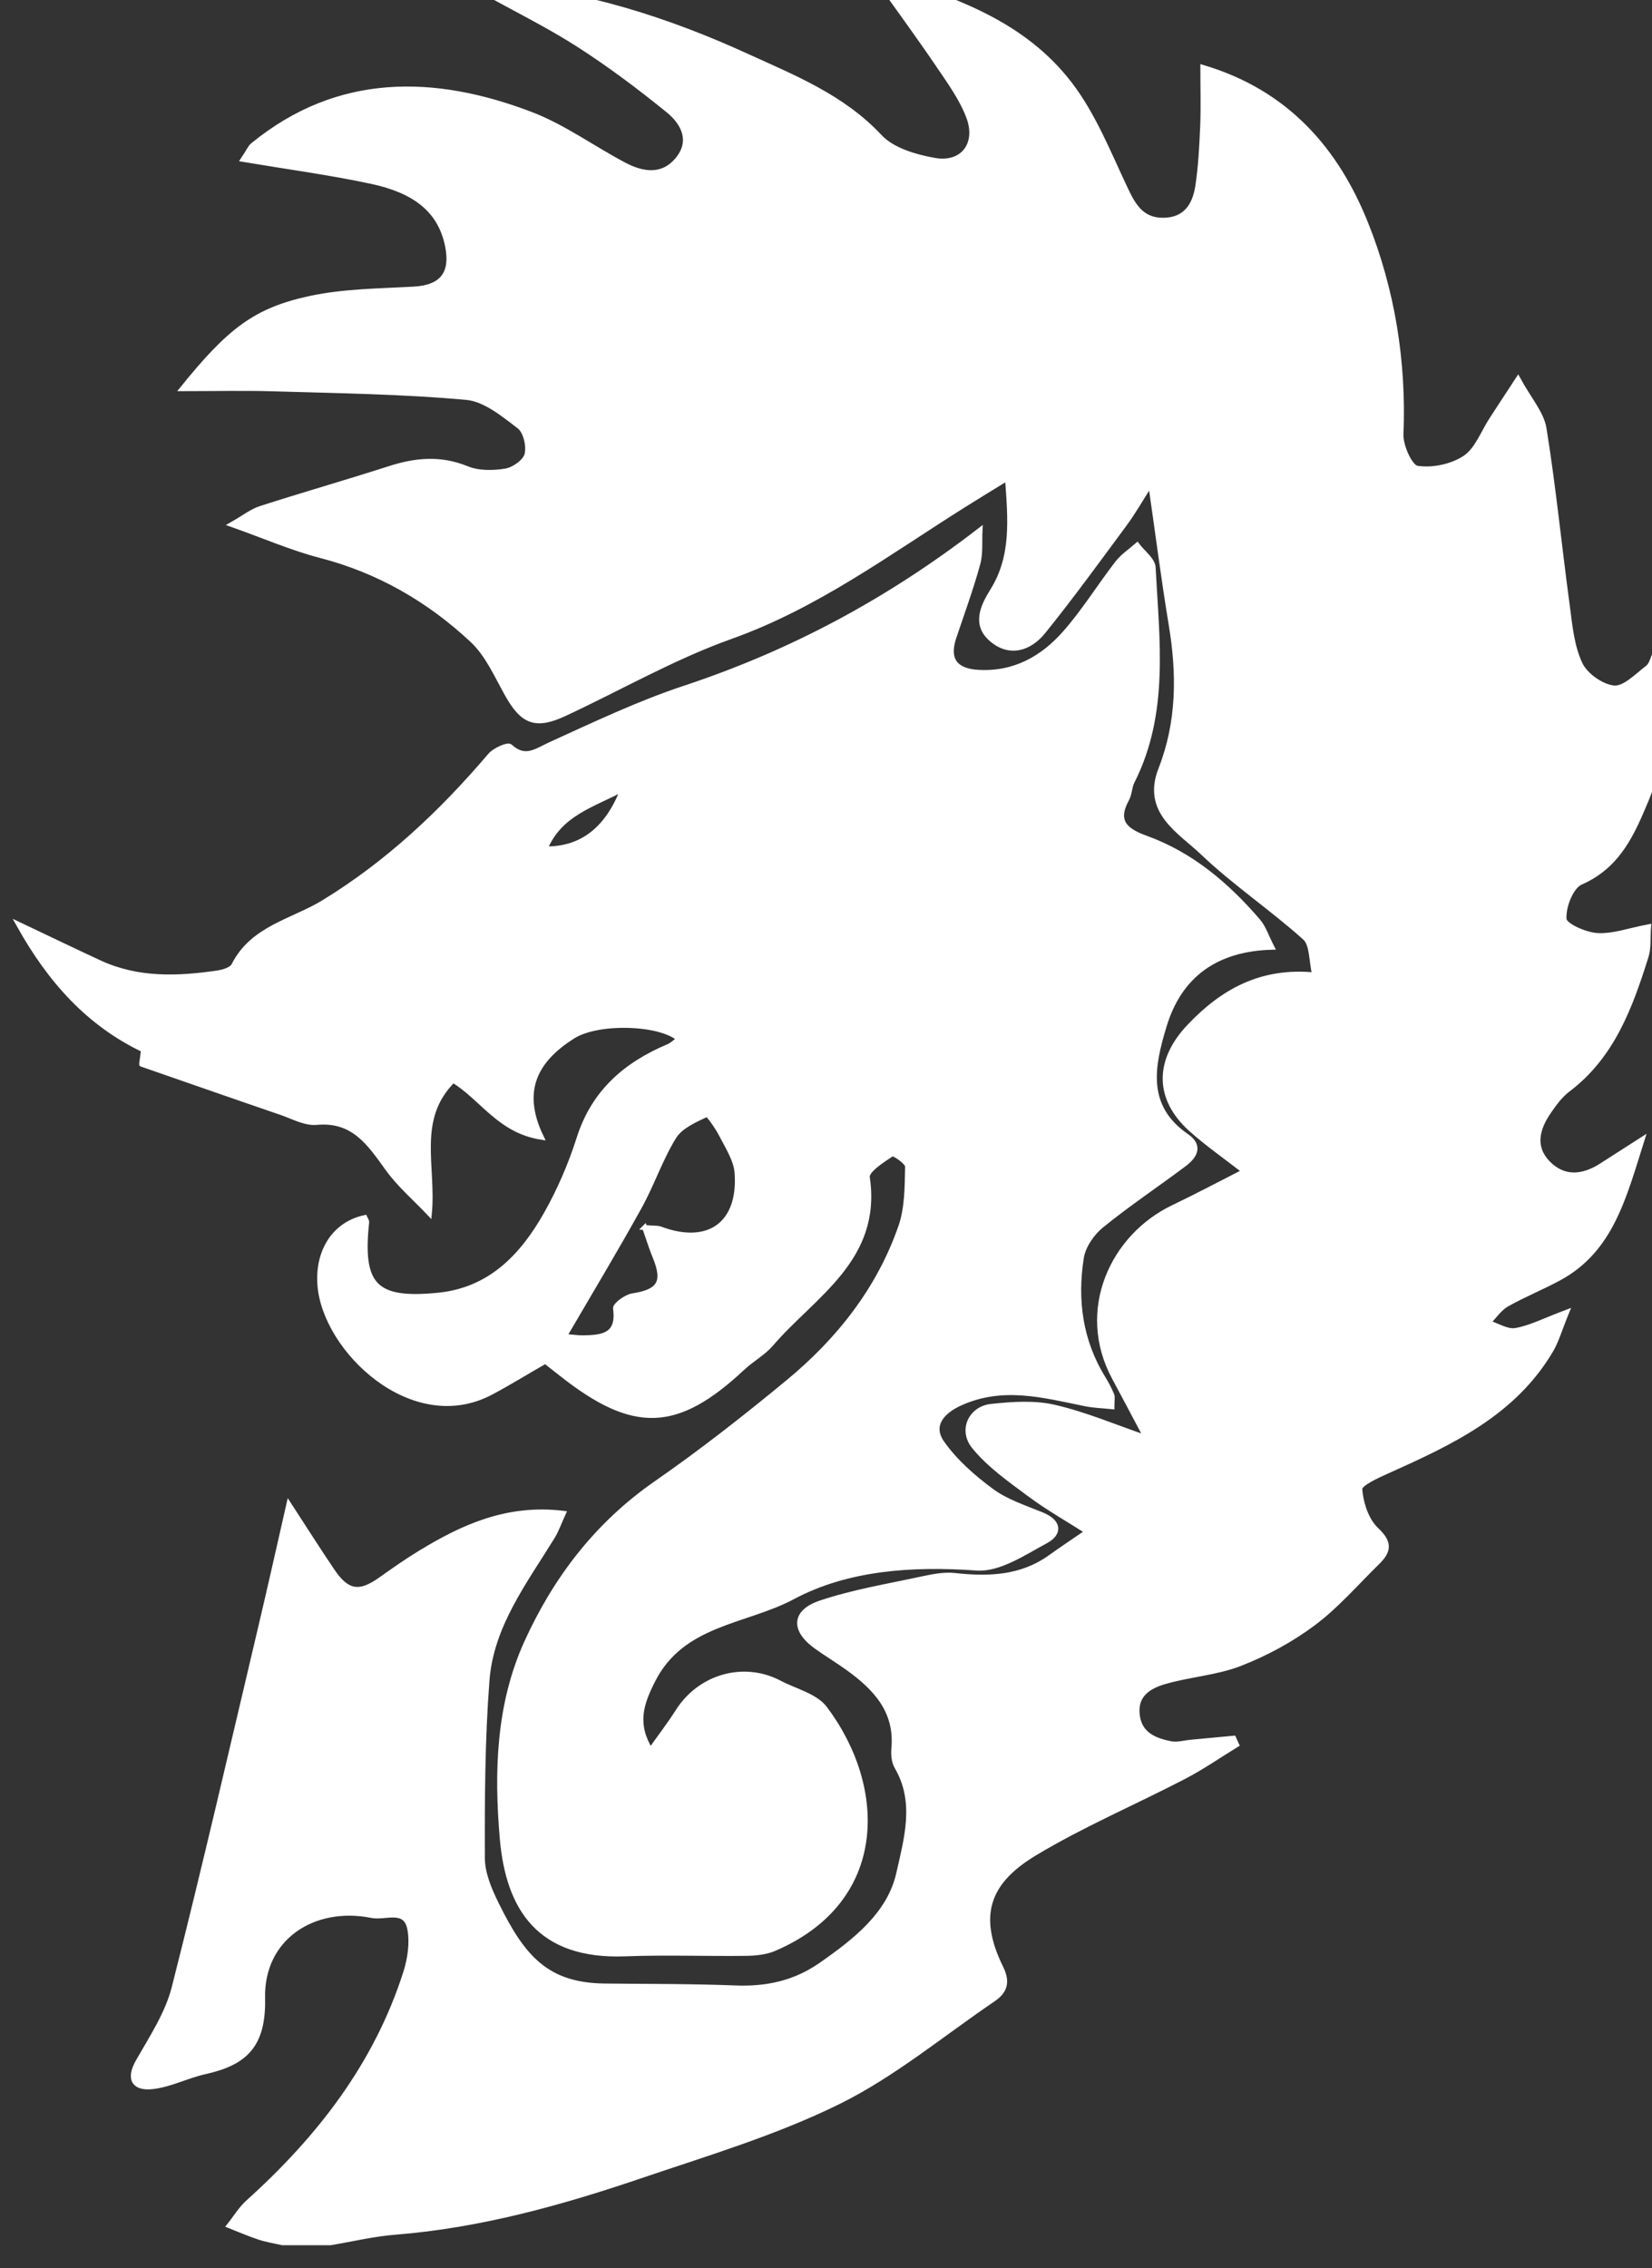 <?xml version="1.0" encoding="UTF-8" standalone="no"?>
<!-- Created with Inkscape (http://www.inkscape.org/) -->

<svg
   xmlns:dc="http://purl.org/dc/elements/1.1/"
   xmlns:cc="http://creativecommons.org/ns#"
   xmlns:rdf="http://www.w3.org/1999/02/22-rdf-syntax-ns#"
   xmlns:svg="http://www.w3.org/2000/svg"
   xmlns="http://www.w3.org/2000/svg"
   xmlns:sodipodi="http://sodipodi.sourceforge.net/DTD/sodipodi-0.dtd"
   xmlns:inkscape="http://www.inkscape.org/namespaces/inkscape"
   width="8.748mm"
   height="12.007mm"
   viewBox="0 0 8.748 12.007"
   version="1.1"
   id="svg7350"
   inkscape:version="0.92.5 (2060ec1f9f, 2020-04-08)"
   sodipodi:docname="fyreslayers.svg">
  <rect x="0" y="0" width="8.748" height="12.007" fill="#333333" stroke="none"/>
  <defs
     id="defs7344">
    <clipPath
       clipPathUnits="userSpaceOnUse"
       id="clipPath6193">
      <path
         d="m 306.292,550.136 h 25.566 v 34.852 h -25.566 z"
         id="path6191"
         inkscape:connector-curvature="0" />
    </clipPath>
    <clipPath
       clipPathUnits="userSpaceOnUse"
       id="clipPath6193-1">
      <path
         d="m 306.292,550.136 h 25.566 v 34.852 h -25.566 z"
         id="path6191-9"
         inkscape:connector-curvature="0" />
    </clipPath>
  </defs>
  <sodipodi:namedview
     id="base"
     pagecolor="#ffffff"
     bordercolor="#666666"
     borderopacity="1.0"
     inkscape:pageopacity="0.0"
     inkscape:pageshadow="2"
     inkscape:zoom="0.35"
     inkscape:cx="-269.18261"
     inkscape:cy="-85.880392"
     inkscape:document-units="mm"
     inkscape:current-layer="layer1"
     showgrid="false"
     fit-margin-top="0"
     fit-margin-left="0"
     fit-margin-right="0"
     fit-margin-bottom="0"
     inkscape:window-width="1920"
     inkscape:window-height="1017"
     inkscape:window-x="-8"
     inkscape:window-y="-8"
     inkscape:window-maximized="1" />
  <g
     inkscape:label="Layer 1"
     inkscape:groupmode="layer"
     id="layer1"
     transform="translate(-177.055,-114.103)">
    <g
       transform="matrix(0.353,0,0,-0.353,68.875,320.331)"
       id="g6187-5">
      <g
         id="g6189-2"
         clip-path="url(#clipPath6193-1)">
        <g
           id="g6195-1"
           transform="translate(311.418,550.584)">
          <path
             d="m 0,0 h -0.723 c -0.116,0.026 -0.234,0.045 -0.347,0.082 -0.152,0.05 -0.3,0.115 -0.45,0.174 0.094,0.117 0.173,0.251 0.284,0.351 1.065,0.959 1.922,2.061 2.364,3.445 0.065,0.205 0.1,0.445 0.061,0.652 C 1.127,5.033 0.821,4.866 0.619,4.907 -0.259,5.083 -1.041,4.571 -1.02,3.667 -1.004,2.954 -1.288,2.697 -1.885,2.564 -2.153,2.505 -2.409,2.368 -2.678,2.34 -2.93,2.313 -3.044,2.44 -2.887,2.716 c 0.204,0.358 0.442,0.718 0.541,1.108 0.459,1.807 0.877,3.625 1.306,5.44 0.136,0.574 0.264,1.15 0.414,1.807 0.237,-0.364 0.44,-0.685 0.652,-0.998 0.222,-0.328 0.407,-0.355 0.723,-0.13 0.196,0.139 0.393,0.278 0.598,0.402 0.639,0.39 1.305,0.694 2.144,0.593 C 3.432,10.81 3.392,10.69 3.328,10.586 2.911,9.908 2.409,9.256 2.346,8.433 2.278,7.547 2.274,6.654 2.277,5.765 2.278,5.536 2.381,5.294 2.485,5.082 2.878,4.284 3.232,3.859 4.112,3.849 4.767,3.842 5.423,3.846 6.078,3.82 6.548,3.802 6.972,3.895 7.362,4.169 7.873,4.526 8.387,4.926 8.524,5.539 8.637,6.046 8.806,6.608 8.496,7.135 8.452,7.21 8.442,7.318 8.45,7.408 8.503,7.979 8.17,8.325 7.753,8.624 7.602,8.732 7.442,8.829 7.29,8.937 6.939,9.187 6.946,9.459 7.355,9.595 c 0.487,0.163 1.002,0.248 1.507,0.357 0.164,0.035 0.338,0.071 0.501,0.053 0.51,-0.056 0.998,-0.039 1.434,0.273 0.173,0.124 0.351,0.242 0.558,0.384 -0.293,0.187 -0.593,0.356 -0.867,0.56 -0.295,0.219 -0.607,0.437 -0.835,0.718 -0.201,0.248 -0.046,0.569 0.259,0.601 0.313,0.033 0.645,0.057 0.946,-0.013 0.463,-0.107 0.908,-0.297 1.38,-0.459 -0.169,0.319 -0.323,0.611 -0.479,0.901 -0.547,1.012 -0.025,2.122 0.883,2.555 0.364,0.174 0.72,0.364 1.069,0.541 -0.285,0.222 -0.559,0.412 -0.805,0.633 -0.513,0.462 -0.507,1.027 -0.027,1.535 0.501,0.53 1.082,0.856 1.884,0.777 -0.052,0.214 -0.035,0.459 -0.147,0.559 -0.494,0.444 -1.052,0.817 -1.532,1.274 -0.343,0.327 -0.88,0.613 -0.629,1.252 0.277,0.707 0.278,1.428 0.156,2.165 -0.114,0.685 -0.201,1.374 -0.309,2.119 -0.147,-0.23 -0.258,-0.426 -0.39,-0.605 -0.401,-0.543 -0.798,-1.089 -1.221,-1.614 -0.204,-0.253 -0.503,-0.352 -0.777,-0.115 -0.254,0.218 -0.134,0.486 0.014,0.723 0.324,0.517 0.271,1.076 0.226,1.693 C 9.903,26.308 9.7,26.184 9.499,26.058 8.366,25.346 7.292,24.545 6.004,24.086 5.145,23.78 4.342,23.317 3.512,22.93 3.072,22.725 2.88,22.804 2.642,23.234 c -0.154,0.277 -0.29,0.587 -0.515,0.797 -0.65,0.608 -1.406,1.045 -2.281,1.271 -0.427,0.111 -0.836,0.29 -1.327,0.464 0.185,0.105 0.301,0.199 0.434,0.241 0.641,0.206 1.288,0.391 1.929,0.597 0.39,0.126 0.763,0.163 1.16,0.001 0.174,-0.072 0.398,-0.069 0.588,-0.037 0.122,0.021 0.29,0.141 0.317,0.247 0.032,0.128 -0.019,0.347 -0.115,0.421 -0.24,0.184 -0.516,0.411 -0.794,0.436 -0.953,0.087 -1.914,0.099 -2.873,0.128 -0.44,0.014 -0.882,0.003 -1.387,0.003 0.709,0.877 1.098,1.18 1.93,1.356 0.502,0.106 1.028,0.108 1.544,0.137 0.421,0.024 0.588,0.234 0.502,0.654 -0.111,0.536 -0.495,0.823 -1.139,0.961 -0.617,0.132 -1.243,0.216 -1.925,0.33 0.087,0.131 0.106,0.182 0.142,0.211 1.28,1.049 2.724,1.017 4.17,0.466 0.493,-0.188 0.933,-0.512 1.404,-0.76 0.278,-0.146 0.577,-0.191 0.801,0.082 0.228,0.277 0.088,0.549 -0.139,0.734 -0.431,0.35 -0.877,0.685 -1.344,0.985 -0.448,0.288 -0.93,0.525 -1.493,0.837 0.173,0.033 0.222,0.053 0.269,0.049 1.314,-0.116 2.559,-0.513 3.744,-1.055 0.701,-0.32 1.437,-0.613 1.995,-1.211 0.188,-0.201 0.532,-0.302 0.822,-0.353 0.42,-0.074 0.664,0.241 0.513,0.649 -0.1,0.269 -0.276,0.514 -0.439,0.754 -0.285,0.422 -0.586,0.832 -0.881,1.246 0.023,0.027 0.047,0.054 0.07,0.081 1.037,-0.316 2.068,-0.681 2.761,-1.581 0.358,-0.465 0.583,-1.037 0.838,-1.576 0.123,-0.261 0.247,-0.472 0.568,-0.471 0.335,0.002 0.474,0.224 0.518,0.508 0.046,0.301 0.061,0.609 0.074,0.915 0.011,0.283 0.002,0.567 0.002,0.869 1.271,-0.378 2.007,-1.253 2.442,-2.338 0.4,-0.997 0.575,-2.07 0.53,-3.165 -0.006,-0.175 0.135,-0.491 0.244,-0.508 0.23,-0.036 0.523,0.026 0.718,0.156 0.183,0.123 0.273,0.385 0.405,0.585 0.111,0.17 0.222,0.34 0.389,0.595 0.167,-0.306 0.353,-0.512 0.39,-0.742 0.141,-0.876 0.228,-1.761 0.347,-2.642 0.04,-0.3 0.067,-0.62 0.193,-0.887 0.08,-0.17 0.324,-0.343 0.509,-0.36 0.159,-0.015 0.345,0.181 0.505,0.303 0.059,0.044 0.077,0.141 0.117,0.222 0.047,-0.094 0.082,-0.164 0.117,-0.235 V 22.48 c -0.081,-0.278 -0.139,-0.566 -0.25,-0.832 -0.21,-0.503 -0.419,-0.999 -0.987,-1.247 -0.147,-0.063 -0.265,-0.369 -0.251,-0.552 0.008,-0.1 0.317,-0.236 0.497,-0.247 0.239,-0.015 0.484,0.077 0.771,0.131 -0.013,-0.166 0.004,-0.315 -0.038,-0.446 -0.237,-0.752 -0.504,-1.49 -1.171,-1.994 -0.115,-0.087 -0.206,-0.211 -0.288,-0.331 -0.172,-0.249 -0.249,-0.525 -0.017,-0.768 0.238,-0.248 0.524,-0.223 0.802,-0.046 0.174,0.111 0.348,0.223 0.615,0.394 -0.276,-0.874 -0.467,-1.655 -1.247,-2.078 -0.257,-0.139 -0.53,-0.248 -0.784,-0.392 -0.109,-0.063 -0.187,-0.182 -0.279,-0.275 0.138,-0.043 0.286,-0.14 0.413,-0.118 0.222,0.038 0.432,0.149 0.765,0.274 -0.109,-0.267 -0.154,-0.431 -0.237,-0.571 -0.561,-0.949 -1.504,-1.386 -2.455,-1.812 -0.154,-0.07 -0.417,-0.188 -0.411,-0.268 0.015,-0.213 0.099,-0.472 0.249,-0.612 0.211,-0.197 0.183,-0.322 0.014,-0.488 C 15.387,9.894 15.095,9.553 14.745,9.291 14.413,9.042 14.034,8.837 13.647,8.686 13.292,8.547 12.894,8.523 12.524,8.417 12.291,8.351 12.067,8.23 12.1,7.92 c 0.031,-0.296 0.257,-0.388 0.5,-0.437 0.1,-0.02 0.211,0.014 0.317,0.023 0.21,0.02 0.42,0.039 0.63,0.059 C 13.562,7.532 13.577,7.5 13.591,7.468 13.329,7.307 13.074,7.13 12.801,6.988 12.059,6.603 11.285,6.274 10.57,5.845 9.906,5.447 9.642,4.96 10.054,4.124 10.163,3.903 10.113,3.769 9.939,3.65 9.17,3.128 8.443,2.52 7.618,2.113 6.672,1.646 5.644,1.34 4.64,0.999 3.446,0.594 2.233,0.257 0.966,0.157 0.642,0.131 0.322,0.054 0,0"
             style="fill:#fff;fill-opacity:1;fill-rule:nonzero;stroke:none"
             id="path6197-5"
             inkscape:connector-curvature="0" />
        </g>
        <g
           id="g6199-2"
           transform="translate(311.418,550.584)">
          <path
             d="m 0,0 h -0.723 c -0.116,0.026 -0.234,0.045 -0.347,0.082 -0.152,0.05 -0.3,0.115 -0.45,0.174 0.094,0.117 0.173,0.251 0.284,0.351 1.065,0.959 1.922,2.061 2.364,3.445 0.065,0.205 0.1,0.445 0.061,0.652 C 1.127,5.033 0.821,4.866 0.619,4.907 -0.259,5.083 -1.041,4.571 -1.02,3.667 -1.004,2.954 -1.288,2.697 -1.885,2.564 -2.153,2.505 -2.409,2.368 -2.678,2.34 -2.93,2.313 -3.044,2.44 -2.887,2.716 c 0.204,0.358 0.442,0.718 0.541,1.108 0.459,1.807 0.877,3.625 1.306,5.44 0.136,0.574 0.264,1.15 0.414,1.807 0.237,-0.364 0.44,-0.685 0.652,-0.998 0.222,-0.328 0.407,-0.355 0.723,-0.13 0.196,0.139 0.393,0.278 0.598,0.402 0.639,0.39 1.305,0.694 2.144,0.593 C 3.432,10.81 3.392,10.69 3.328,10.586 2.911,9.908 2.409,9.256 2.346,8.433 2.278,7.547 2.274,6.654 2.277,5.765 2.278,5.536 2.381,5.294 2.485,5.082 2.878,4.284 3.232,3.859 4.112,3.849 4.767,3.842 5.423,3.846 6.078,3.82 6.548,3.802 6.972,3.895 7.362,4.169 7.873,4.526 8.387,4.926 8.524,5.539 8.637,6.046 8.806,6.608 8.496,7.135 8.452,7.21 8.442,7.318 8.45,7.408 8.503,7.979 8.17,8.325 7.753,8.624 7.602,8.732 7.442,8.829 7.29,8.937 6.939,9.187 6.946,9.459 7.355,9.595 c 0.487,0.163 1.002,0.248 1.507,0.357 0.164,0.035 0.338,0.071 0.501,0.053 0.51,-0.056 0.998,-0.039 1.434,0.273 0.173,0.124 0.351,0.242 0.558,0.384 -0.293,0.187 -0.593,0.356 -0.867,0.56 -0.295,0.219 -0.607,0.437 -0.835,0.718 -0.201,0.248 -0.046,0.569 0.259,0.601 0.313,0.033 0.645,0.057 0.946,-0.013 0.463,-0.107 0.908,-0.297 1.38,-0.459 -0.169,0.319 -0.323,0.611 -0.479,0.901 -0.547,1.012 -0.025,2.122 0.883,2.555 0.364,0.174 0.72,0.364 1.069,0.541 -0.285,0.222 -0.559,0.412 -0.805,0.633 -0.513,0.462 -0.507,1.027 -0.027,1.535 0.501,0.53 1.082,0.856 1.884,0.777 -0.052,0.214 -0.035,0.459 -0.147,0.559 -0.494,0.444 -1.052,0.817 -1.532,1.274 -0.343,0.327 -0.88,0.613 -0.629,1.252 0.277,0.707 0.278,1.428 0.156,2.165 -0.114,0.685 -0.201,1.374 -0.309,2.119 -0.147,-0.23 -0.258,-0.426 -0.39,-0.605 -0.401,-0.543 -0.798,-1.089 -1.221,-1.614 -0.204,-0.253 -0.503,-0.352 -0.777,-0.115 -0.254,0.218 -0.134,0.486 0.014,0.723 0.324,0.517 0.271,1.076 0.226,1.693 C 9.903,26.308 9.7,26.184 9.499,26.058 8.366,25.346 7.292,24.545 6.004,24.086 5.145,23.78 4.342,23.317 3.512,22.93 3.072,22.725 2.88,22.804 2.642,23.234 c -0.154,0.277 -0.29,0.587 -0.515,0.797 -0.65,0.608 -1.406,1.045 -2.281,1.271 -0.427,0.111 -0.836,0.29 -1.327,0.464 0.185,0.105 0.301,0.199 0.434,0.241 0.641,0.206 1.288,0.391 1.929,0.597 0.39,0.126 0.763,0.163 1.16,0.001 0.174,-0.072 0.398,-0.069 0.588,-0.037 0.122,0.021 0.29,0.141 0.317,0.247 0.032,0.128 -0.019,0.347 -0.115,0.421 -0.24,0.184 -0.516,0.411 -0.794,0.436 -0.953,0.087 -1.914,0.099 -2.873,0.128 -0.44,0.014 -0.882,0.003 -1.387,0.003 0.709,0.877 1.098,1.18 1.93,1.356 0.502,0.106 1.028,0.108 1.544,0.137 0.421,0.024 0.588,0.234 0.502,0.654 -0.111,0.536 -0.495,0.823 -1.139,0.961 -0.617,0.132 -1.243,0.216 -1.925,0.33 0.087,0.131 0.106,0.182 0.142,0.211 1.28,1.049 2.724,1.017 4.17,0.466 0.493,-0.188 0.933,-0.512 1.404,-0.76 0.278,-0.146 0.577,-0.191 0.801,0.082 0.228,0.277 0.088,0.549 -0.139,0.734 -0.431,0.35 -0.877,0.685 -1.344,0.985 -0.448,0.288 -0.93,0.525 -1.493,0.837 0.173,0.033 0.222,0.053 0.269,0.049 1.314,-0.116 2.559,-0.513 3.744,-1.055 0.701,-0.32 1.437,-0.613 1.995,-1.211 0.188,-0.201 0.532,-0.302 0.822,-0.353 0.42,-0.074 0.664,0.241 0.513,0.649 -0.1,0.269 -0.276,0.514 -0.439,0.754 -0.285,0.422 -0.586,0.832 -0.881,1.246 0.023,0.027 0.047,0.054 0.07,0.081 1.037,-0.316 2.068,-0.681 2.761,-1.581 0.358,-0.465 0.583,-1.037 0.838,-1.576 0.123,-0.261 0.247,-0.472 0.568,-0.471 0.335,0.002 0.474,0.224 0.518,0.508 0.046,0.301 0.061,0.609 0.074,0.915 0.011,0.283 0.002,0.567 0.002,0.869 1.271,-0.378 2.007,-1.253 2.442,-2.338 0.4,-0.997 0.575,-2.07 0.53,-3.165 -0.006,-0.175 0.135,-0.491 0.244,-0.508 0.23,-0.036 0.523,0.026 0.718,0.156 0.183,0.123 0.273,0.385 0.405,0.585 0.111,0.17 0.222,0.34 0.389,0.595 0.167,-0.306 0.353,-0.512 0.39,-0.742 0.141,-0.876 0.228,-1.761 0.347,-2.642 0.04,-0.3 0.067,-0.62 0.193,-0.887 0.08,-0.17 0.324,-0.343 0.509,-0.36 0.159,-0.015 0.345,0.181 0.505,0.303 0.059,0.044 0.077,0.141 0.117,0.222 0.047,-0.094 0.082,-0.164 0.117,-0.235 V 22.48 c -0.081,-0.278 -0.139,-0.566 -0.25,-0.832 -0.21,-0.503 -0.419,-0.999 -0.987,-1.247 -0.147,-0.063 -0.265,-0.369 -0.251,-0.552 0.008,-0.1 0.317,-0.236 0.497,-0.247 0.239,-0.015 0.484,0.077 0.771,0.131 -0.013,-0.166 0.004,-0.315 -0.038,-0.446 -0.237,-0.752 -0.504,-1.49 -1.171,-1.994 -0.115,-0.087 -0.206,-0.211 -0.288,-0.331 -0.172,-0.249 -0.249,-0.525 -0.017,-0.768 0.238,-0.248 0.524,-0.223 0.802,-0.046 0.174,0.111 0.348,0.223 0.615,0.394 -0.276,-0.874 -0.467,-1.655 -1.247,-2.078 -0.257,-0.139 -0.53,-0.248 -0.784,-0.392 -0.109,-0.063 -0.187,-0.182 -0.279,-0.275 0.138,-0.043 0.286,-0.14 0.413,-0.118 0.222,0.038 0.432,0.149 0.765,0.274 -0.109,-0.267 -0.154,-0.431 -0.237,-0.571 -0.561,-0.949 -1.504,-1.386 -2.455,-1.812 -0.154,-0.07 -0.417,-0.188 -0.411,-0.268 0.015,-0.213 0.099,-0.472 0.249,-0.612 0.211,-0.197 0.183,-0.322 0.014,-0.488 C 15.387,9.894 15.095,9.553 14.745,9.291 14.413,9.042 14.034,8.837 13.647,8.686 13.292,8.547 12.894,8.523 12.524,8.417 12.291,8.351 12.067,8.23 12.1,7.92 c 0.031,-0.296 0.257,-0.388 0.5,-0.437 0.1,-0.02 0.211,0.014 0.317,0.023 0.21,0.02 0.42,0.039 0.63,0.059 C 13.562,7.532 13.577,7.5 13.591,7.468 13.329,7.307 13.074,7.13 12.801,6.988 12.059,6.603 11.285,6.274 10.57,5.845 9.906,5.447 9.642,4.96 10.054,4.124 10.163,3.903 10.113,3.769 9.939,3.65 9.17,3.128 8.443,2.52 7.618,2.113 6.672,1.646 5.644,1.34 4.64,0.999 3.446,0.594 2.233,0.257 0.966,0.157 0.642,0.131 0.322,0.054 0,0 Z"
             style="fill:none;stroke:#ffffff;stroke-width:0.075;stroke-linecap:butt;stroke-linejoin:miter;stroke-miterlimit:10;stroke-dasharray:none;stroke-opacity:1"
             id="path6201-1"
             inkscape:connector-curvature="0" />
        </g>
        <g
           id="g6203-5"
           transform="translate(315.806,572.386)">
          <path
             d="M 0,0 C -0.463,-0.245 -0.952,-0.37 -1.171,-0.901 -0.626,-0.91 -0.235,-0.612 0,0 m 0.324,-6.579 c 0.14,-0.012 0.193,-0.005 0.237,-0.022 0.721,-0.27 1.206,0.073 1.149,0.844 C 1.696,-5.567 1.575,-5.38 1.483,-5.201 1.422,-5.08 1.277,-4.871 1.254,-4.882 1.076,-4.966 0.862,-5.059 0.764,-5.215 0.558,-5.547 0.433,-5.93 0.242,-6.273 c -0.356,-0.642 -0.735,-1.272 -1.124,-1.938 0.124,-0.01 0.201,-0.023 0.277,-0.022 0.287,0.004 0.549,0.027 0.492,0.439 -0.008,0.054 0.159,0.176 0.257,0.191 0.405,0.062 0.494,0.207 0.333,0.593 -0.049,0.118 -0.086,0.242 -0.153,0.431 m 9.408,4.204 C 8.892,-2.399 8.347,-2.795 8.117,-3.553 7.936,-4.149 7.806,-4.763 8.452,-5.208 8.667,-5.356 8.576,-5.508 8.42,-5.626 8.006,-5.937 7.573,-6.225 7.171,-6.552 7.032,-6.666 6.901,-6.858 6.874,-7.031 6.774,-7.665 6.856,-8.28 7.202,-8.84 7.251,-8.919 7.294,-9.002 7.33,-9.088 7.344,-9.121 7.333,-9.166 7.333,-9.265 7.197,-9.251 7.062,-9.247 6.933,-9.221 6.308,-9.094 5.692,-8.923 5.056,-9.213 4.775,-9.34 4.605,-9.551 4.782,-9.806 c 0.196,-0.28 0.469,-0.52 0.748,-0.725 0.219,-0.161 0.494,-0.249 0.75,-0.354 0.261,-0.106 0.279,-0.276 0.059,-0.395 -0.328,-0.176 -0.699,-0.429 -1.034,-0.405 -0.967,0.069 -1.939,0.005 -2.762,-0.434 -0.707,-0.378 -1.658,-0.38 -2.098,-1.253 -0.18,-0.355 -0.275,-0.654 -0.034,-1.048 0.143,0.203 0.285,0.387 0.41,0.583 0.333,0.526 0.988,0.713 1.528,0.428 0.231,-0.122 0.535,-0.192 0.678,-0.382 0.893,-1.187 0.922,-2.881 -0.761,-3.601 -0.129,-0.055 -0.283,-0.069 -0.426,-0.071 -0.602,-0.007 -1.205,0.016 -1.806,-0.007 -1.297,-0.051 -1.755,0.689 -1.846,1.727 -0.086,0.999 -0.058,2.008 0.365,2.941 0.434,0.956 1.056,1.771 1.938,2.384 0.686,0.476 1.346,0.993 1.99,1.525 0.759,0.628 1.361,1.39 1.687,2.331 0.096,0.279 0.094,0.598 0.1,0.899 0.001,0.065 -0.207,0.207 -0.236,0.188 C 3.887,-5.569 3.648,-5.724 3.663,-5.825 3.846,-7.052 2.855,-7.586 2.22,-8.325 2.1,-8.464 1.927,-8.557 1.791,-8.685 0.805,-9.606 0.163,-9.63 -0.92,-8.777 c -0.093,0.073 -0.187,0.147 -0.247,0.194 -0.289,-0.166 -0.548,-0.326 -0.815,-0.468 -1.179,-0.626 -2.498,0.646 -2.566,1.615 -0.037,0.511 0.227,0.912 0.673,1.006 0.01,-0.024 0.031,-0.049 0.028,-0.072 -0.102,-0.951 0.126,-1.188 1.081,-1.091 0.779,0.08 1.258,0.588 1.615,1.22 0.201,0.357 0.367,0.742 0.491,1.132 0.221,0.694 0.7,1.107 1.341,1.377 0.057,0.024 0.104,0.073 0.159,0.113 -0.281,0.248 -1.21,0.282 -1.595,0.039 -0.533,-0.338 -0.821,-0.792 -0.472,-1.512 -0.63,0.098 -0.889,0.593 -1.323,0.854 -0.582,-0.58 -0.289,-1.281 -0.356,-1.996 -0.212,0.224 -0.45,0.427 -0.628,0.675 -0.27,0.375 -0.51,0.74 -1.064,0.689 -0.172,-0.016 -0.358,0.089 -0.533,0.149 -0.682,0.233 -1.363,0.472 -2.091,0.724 -10e-4,-0.009 0.012,0.091 0.028,0.215 -0.818,0.391 -1.397,1.028 -1.873,1.881 0.45,-0.213 0.833,-0.399 1.219,-0.577 0.569,-0.262 1.165,-0.239 1.763,-0.152 0.088,0.013 0.214,0.051 0.246,0.115 0.28,0.559 0.881,0.659 1.345,0.942 0.968,0.591 1.774,1.352 2.503,2.208 0.067,0.078 0.262,0.163 0.295,0.132 0.229,-0.21 0.396,-0.065 0.61,0.032 0.662,0.301 1.323,0.616 2.012,0.844 C 2.522,2.04 3.975,2.813 5.354,3.878 5.345,3.709 5.365,3.532 5.32,3.372 5.218,3.002 5.086,2.64 4.963,2.275 4.851,1.945 4.977,1.768 5.325,1.747 5.864,1.715 6.29,1.952 6.627,2.334 6.916,2.661 7.148,3.039 7.416,3.386 7.496,3.489 7.612,3.565 7.712,3.653 7.795,3.542 7.945,3.434 7.951,3.319 8.007,2.235 8.157,1.138 7.636,0.109 7.595,0.028 7.598,-0.076 7.555,-0.154 7.369,-0.493 7.54,-0.63 7.842,-0.739 8.524,-0.985 9.059,-1.442 9.525,-1.983 9.608,-2.079 9.648,-2.212 9.732,-2.375"
             style="fill:#fff;fill-opacity:1;fill-rule:nonzero;stroke:none"
             id="path6205-9"
             inkscape:connector-curvature="0" />
        </g>
        <g
           id="g6207-0"
           transform="translate(315.806,572.386)">
          <path
             d="M 0,0 C -0.463,-0.245 -0.952,-0.37 -1.171,-0.901 -0.626,-0.91 -0.235,-0.612 0,0 Z m 0.324,-6.579 c 0.14,-0.012 0.193,-0.005 0.237,-0.022 0.721,-0.27 1.206,0.073 1.149,0.844 C 1.696,-5.567 1.575,-5.38 1.483,-5.201 1.422,-5.08 1.277,-4.871 1.254,-4.882 1.076,-4.966 0.862,-5.059 0.764,-5.215 0.558,-5.547 0.433,-5.93 0.242,-6.273 c -0.356,-0.642 -0.735,-1.272 -1.124,-1.938 0.124,-0.01 0.201,-0.023 0.277,-0.022 0.287,0.004 0.549,0.027 0.492,0.439 -0.008,0.054 0.159,0.176 0.257,0.191 0.405,0.062 0.494,0.207 0.333,0.593 -0.049,0.118 -0.086,0.242 -0.153,0.431 z m 9.408,4.204 C 8.892,-2.399 8.347,-2.795 8.117,-3.553 7.936,-4.149 7.806,-4.763 8.452,-5.208 8.667,-5.356 8.576,-5.508 8.42,-5.626 8.006,-5.937 7.573,-6.225 7.171,-6.552 7.032,-6.666 6.901,-6.858 6.874,-7.031 6.774,-7.665 6.856,-8.28 7.202,-8.84 7.251,-8.919 7.294,-9.002 7.33,-9.088 7.344,-9.121 7.333,-9.166 7.333,-9.265 7.197,-9.251 7.062,-9.247 6.933,-9.221 6.308,-9.094 5.692,-8.923 5.056,-9.213 4.775,-9.34 4.605,-9.551 4.782,-9.806 c 0.196,-0.28 0.469,-0.52 0.748,-0.725 0.219,-0.161 0.494,-0.249 0.75,-0.354 0.261,-0.106 0.279,-0.276 0.059,-0.395 -0.328,-0.176 -0.699,-0.429 -1.034,-0.405 -0.967,0.069 -1.939,0.005 -2.762,-0.434 -0.707,-0.378 -1.658,-0.38 -2.098,-1.253 -0.18,-0.355 -0.275,-0.654 -0.034,-1.048 0.143,0.203 0.285,0.387 0.41,0.583 0.333,0.526 0.988,0.713 1.528,0.428 0.231,-0.122 0.535,-0.192 0.678,-0.382 0.893,-1.187 0.922,-2.881 -0.761,-3.601 -0.129,-0.055 -0.283,-0.069 -0.426,-0.071 -0.602,-0.007 -1.205,0.016 -1.806,-0.007 -1.297,-0.051 -1.755,0.689 -1.846,1.727 -0.086,0.999 -0.058,2.008 0.365,2.941 0.434,0.956 1.056,1.771 1.938,2.384 0.686,0.476 1.346,0.993 1.99,1.525 0.759,0.628 1.361,1.39 1.687,2.331 0.096,0.279 0.094,0.598 0.1,0.899 0.001,0.065 -0.207,0.207 -0.236,0.188 C 3.887,-5.569 3.648,-5.724 3.663,-5.825 3.846,-7.052 2.855,-7.586 2.22,-8.325 2.1,-8.464 1.927,-8.557 1.791,-8.685 0.805,-9.606 0.163,-9.63 -0.92,-8.777 c -0.093,0.073 -0.187,0.147 -0.247,0.194 -0.289,-0.166 -0.548,-0.326 -0.815,-0.468 -1.179,-0.626 -2.498,0.646 -2.566,1.615 -0.037,0.511 0.227,0.912 0.673,1.006 0.01,-0.024 0.031,-0.049 0.028,-0.072 -0.102,-0.951 0.126,-1.188 1.081,-1.091 0.779,0.08 1.258,0.588 1.615,1.22 0.201,0.357 0.367,0.742 0.491,1.132 0.221,0.694 0.7,1.107 1.341,1.377 0.057,0.024 0.104,0.073 0.159,0.113 -0.281,0.248 -1.21,0.282 -1.595,0.039 -0.533,-0.338 -0.821,-0.792 -0.472,-1.512 -0.63,0.098 -0.889,0.593 -1.323,0.854 -0.582,-0.58 -0.289,-1.281 -0.356,-1.996 -0.212,0.224 -0.45,0.427 -0.628,0.675 -0.27,0.375 -0.51,0.74 -1.064,0.689 -0.172,-0.016 -0.358,0.089 -0.533,0.149 -0.682,0.233 -1.363,0.472 -2.091,0.724 -10e-4,-0.009 0.012,0.091 0.028,0.215 -0.818,0.391 -1.397,1.028 -1.873,1.881 0.45,-0.213 0.833,-0.399 1.219,-0.577 0.569,-0.262 1.165,-0.239 1.763,-0.152 0.088,0.013 0.214,0.051 0.246,0.115 0.28,0.559 0.881,0.659 1.345,0.942 0.968,0.591 1.774,1.352 2.503,2.208 0.067,0.078 0.262,0.163 0.295,0.132 0.229,-0.21 0.396,-0.065 0.61,0.032 0.662,0.301 1.323,0.616 2.012,0.844 C 2.522,2.04 3.975,2.813 5.354,3.878 5.345,3.709 5.365,3.532 5.32,3.372 5.218,3.002 5.086,2.64 4.963,2.275 4.851,1.945 4.977,1.768 5.325,1.747 5.864,1.715 6.29,1.952 6.627,2.334 6.916,2.661 7.148,3.039 7.416,3.386 7.496,3.489 7.612,3.565 7.712,3.653 7.795,3.542 7.945,3.434 7.951,3.319 8.007,2.235 8.157,1.138 7.636,0.109 7.595,0.028 7.598,-0.076 7.555,-0.154 7.369,-0.493 7.54,-0.63 7.842,-0.739 8.524,-0.985 9.059,-1.442 9.525,-1.983 9.608,-2.079 9.648,-2.212 9.732,-2.375 Z"
             style="fill:none;stroke:#ffffff;stroke-width:0.075;stroke-linecap:butt;stroke-linejoin:miter;stroke-miterlimit:10;stroke-dasharray:none;stroke-opacity:1"
             id="path6209-1"
             inkscape:connector-curvature="0" />
        </g>
      </g>
    </g>
  </g>
</svg>
